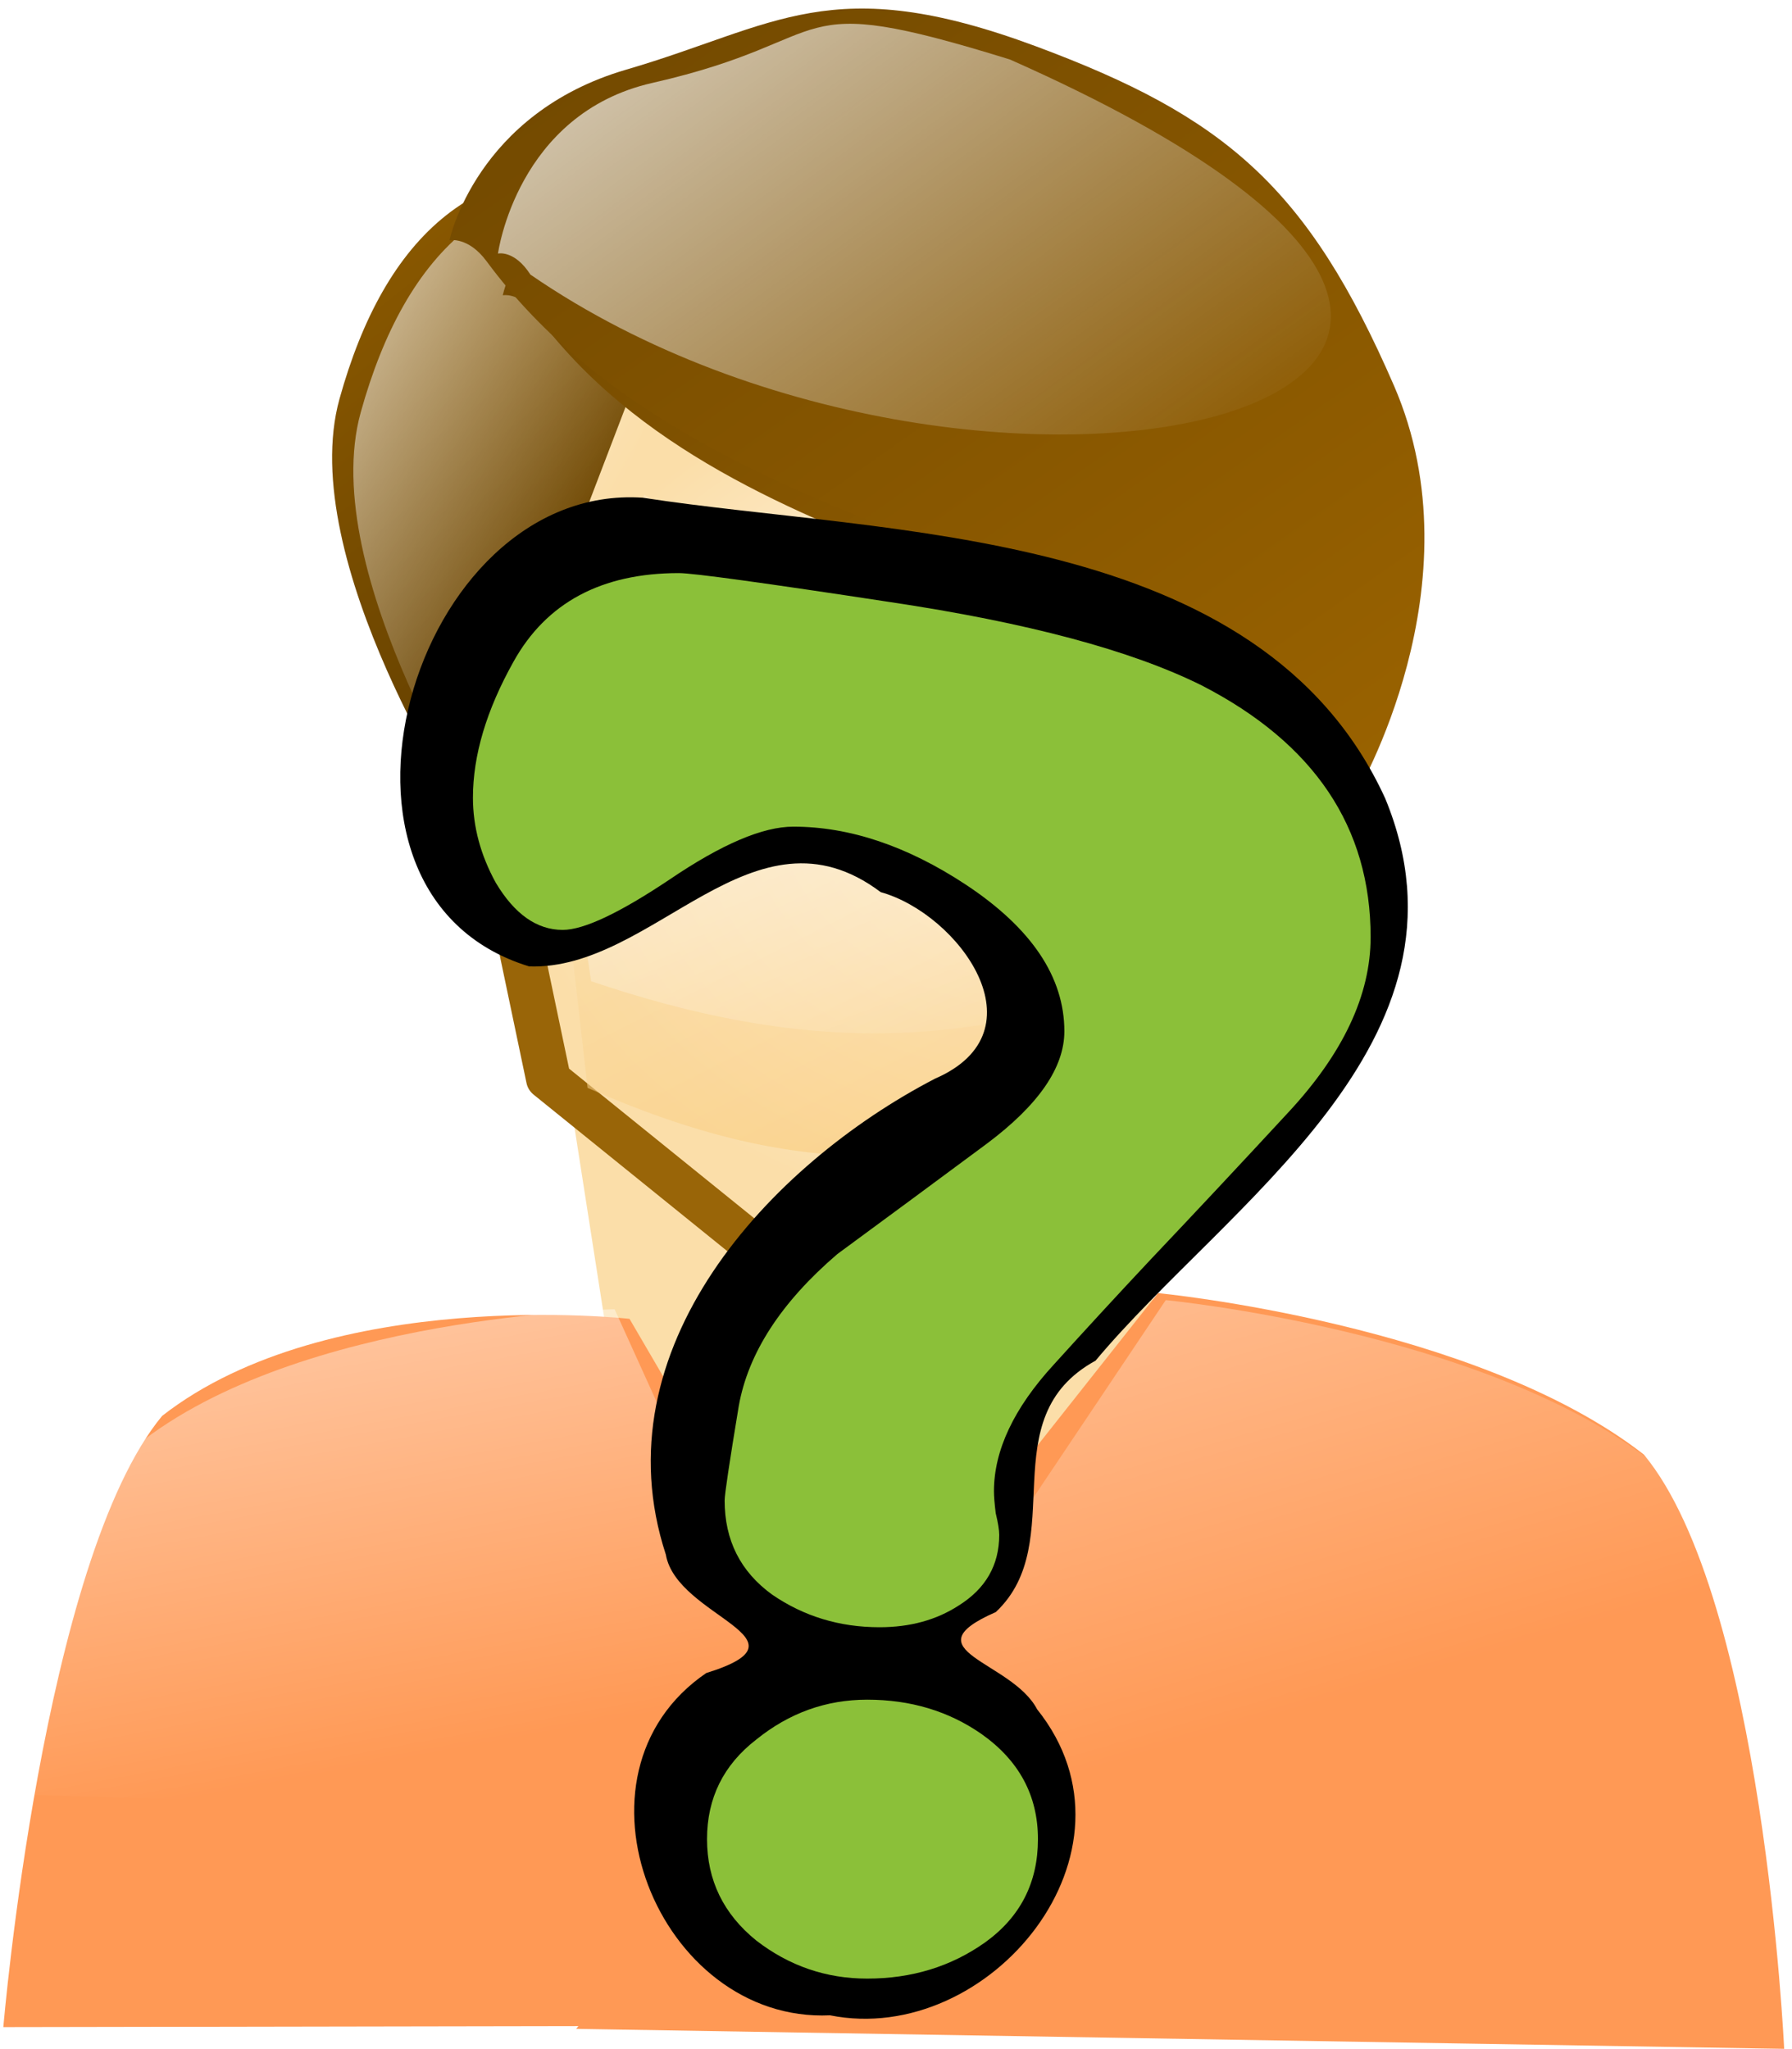 <?xml version="1.0" encoding="UTF-8" standalone="no"?>
<!-- Created with Inkscape (http://www.inkscape.org/) -->

<svg
   xmlns:dc="http://purl.org/dc/elements/1.1/"
   xmlns:cc="http://creativecommons.org/ns#"
   xmlns:rdf="http://www.w3.org/1999/02/22-rdf-syntax-ns#"
   xmlns:svg="http://www.w3.org/2000/svg"
   xmlns="http://www.w3.org/2000/svg"
   xmlns:xlink="http://www.w3.org/1999/xlink"
   xmlns:sodipodi="http://sodipodi.sourceforge.net/DTD/sodipodi-0.dtd"
   xmlns:inkscape="http://www.inkscape.org/namespaces/inkscape"
   height="932.571"
   id="svg6340"
   inkscape:version="0.48.3.1 r9886"
   sodipodi:docname="yves_guillou_question.svg"
   sodipodi:version="0.32"
   width="815.78"
   inkscape:output_extension="org.inkscape.output.svg.inkscape"
   version="1.0"
   inkscape:export-filename="/home/matthieu/Bureau/Matthieu/Programmation/Lazarus Delphi/AncestroComponents/Resources/txawho.png"
   inkscape:export-xdpi="4.2463241"
   inkscape:export-ydpi="4.2463241">
  <defs
     id="defs6342">
    <inkscape:perspective
       sodipodi:type="inkscape:persp3d"
       id="perspective17"
       inkscape:vp_x="-50 : 600 : 1"
       inkscape:vp_y="0 : 1000 : 0"
       inkscape:vp_z="700 : 600 : 1"
       inkscape:persp3d-origin="300 : 400 : 1" />
    <linearGradient
       id="linearGradient27735">
      <stop
         id="stop27737"
         offset="0"
         style="stop-color:#09a0ff;stop-opacity:1;" />
      <stop
         id="stop27739"
         offset="1"
         style="stop-color:#1254f5;stop-opacity:0;" />
    </linearGradient>
    <radialGradient
       cx="438.017"
       cy="-641.726"
       fx="438.017"
       fy="-641.726"
       gradientTransform="matrix(1.077,1.055137e-6,-3.579811e-7,0.363,-33.854,-269.766)"
       gradientUnits="userSpaceOnUse"
       id="radialGradient34997"
       inkscape:collect="always"
       r="263.407"
       xlink:href="#linearGradient27735" />
    <linearGradient
       y2="688.864"
       x2="1126.711"
       y1="721.726"
       x1="1152.056"
       gradientTransform="translate(310.344,-122.244)"
       gradientUnits="userSpaceOnUse"
       id="linearGradient3159"
       xlink:href="#linearGradient21004"
       inkscape:collect="always" />
    <radialGradient
       r="8.915"
       fy="469.465"
       fx="975.192"
       cy="469.465"
       cx="975.192"
       gradientTransform="matrix(3.767,0.283,-0.299,3.361,-3458.612,-1788.296)"
       gradientUnits="userSpaceOnUse"
       id="radialGradient3156"
       xlink:href="#linearGradient47573"
       inkscape:collect="always" />
    <linearGradient
       y2="722.397"
       x2="1135.876"
       y1="708.089"
       x1="1123.581"
       gradientTransform="matrix(2.821,0,0,2.821,-3147.255,-1977.571)"
       gradientUnits="userSpaceOnUse"
       id="linearGradient3153"
       xlink:href="#linearGradient21004"
       inkscape:collect="always" />
    <linearGradient
       y2="716.932"
       x2="1132.004"
       y1="711.394"
       x1="1121.194"
       gradientTransform="matrix(2.821,0,0,2.821,-3145.916,-1976.648)"
       gradientUnits="userSpaceOnUse"
       id="linearGradient3150"
       xlink:href="#linearGradient8026"
       inkscape:collect="always" />
    <linearGradient
       y2="688.864"
       x2="1126.711"
       y1="721.726"
       x1="1152.056"
       gradientTransform="matrix(2.821,0,0,2.821,-3151.762,-1974.447)"
       gradientUnits="userSpaceOnUse"
       id="linearGradient3146"
       xlink:href="#linearGradient21004"
       inkscape:collect="always" />
    <linearGradient
       y2="719.45"
       x2="1142.803"
       y1="698.295"
       x1="1128.021"
       gradientTransform="matrix(2.464,0,0,2.821,-2744.688,-1973.531)"
       gradientUnits="userSpaceOnUse"
       id="linearGradient3143"
       xlink:href="#linearGradient8026"
       inkscape:collect="always" />
    <linearGradient
       y2="621.39"
       x2="1484.612"
       y1="597.619"
       x1="1470.824"
       gradientTransform="matrix(3.219,0,0,3.03,-4701.541,-1789.207)"
       gradientUnits="userSpaceOnUse"
       id="linearGradient3140"
       xlink:href="#linearGradient44867"
       inkscape:collect="always" />
    <linearGradient
       y2="621.39"
       x2="1484.612"
       y1="597.619"
       x1="1470.824"
       gradientTransform="matrix(3.219,0,0,2.315,-4701.317,-1354.28)"
       gradientUnits="userSpaceOnUse"
       id="linearGradient3137"
       xlink:href="#linearGradient8026"
       inkscape:collect="always" />
    <linearGradient
       y2="510.613"
       x2="1065.659"
       y1="486.052"
       x1="1070.512"
       gradientTransform="matrix(-2.745,0,0,2.821,2958.396,-1307.841)"
       gradientUnits="userSpaceOnUse"
       id="linearGradient3132"
       xlink:href="#linearGradient8026"
       inkscape:collect="always" />
    <linearGradient
       y2="511.278"
       x2="1056.311"
       y1="480.587"
       x1="1046.53"
       gradientTransform="matrix(2.821,0,0,2.821,-2910.094,-1306.737)"
       gradientUnits="userSpaceOnUse"
       id="linearGradient3129"
       xlink:href="#linearGradient8026"
       inkscape:collect="always" />
    <inkscape:perspective
       id="perspective3595"
       inkscape:persp3d-origin="372.04724 : 350.78739 : 1"
       inkscape:vp_z="744.09448 : 526.18109 : 1"
       inkscape:vp_y="0 : 1000 : 0"
       inkscape:vp_x="0 : 526.18109 : 1"
       sodipodi:type="inkscape:persp3d" />
    <radialGradient
       r="8.915"
       fy="469.465"
       fx="975.192"
       cy="469.465"
       cx="975.192"
       gradientTransform="matrix(1.335,0.1,-0.106,1.191,-272.576,-113.393)"
       gradientUnits="userSpaceOnUse"
       id="radialGradient51457"
       xlink:href="#linearGradient47573"
       inkscape:collect="always" />
    <linearGradient
       id="linearGradient47573">
      <stop
         style="stop-color:#ffffff;stop-opacity:1;"
         offset="0"
         id="stop47575" />
      <stop
         style="stop-color:#fbdea9;stop-opacity:1;"
         offset="1"
         id="stop47577" />
    </linearGradient>
    <linearGradient
       y2="722.397"
       x2="1135.876"
       y1="708.089"
       x1="1123.581"
       gradientTransform="translate(-162.223,-180.477)"
       gradientUnits="userSpaceOnUse"
       id="linearGradient51459"
       xlink:href="#linearGradient21004"
       inkscape:collect="always" />
    <linearGradient
       id="linearGradient21004">
      <stop
         id="stop21006"
         offset="0"
         style="stop-color:#996200;stop-opacity:1" />
      <stop
         id="stop21008"
         offset="1"
         style="stop-color:#593900;stop-opacity:1;" />
    </linearGradient>
    <linearGradient
       y2="716.932"
       x2="1132.004"
       y1="711.394"
       x1="1121.194"
       gradientTransform="translate(-161.749,-180.15)"
       gradientUnits="userSpaceOnUse"
       id="linearGradient51461"
       xlink:href="#linearGradient8026"
       inkscape:collect="always" />
    <linearGradient
       id="linearGradient8026">
      <stop
         id="stop8028"
         offset="0"
         style="stop-color:#ffffff;stop-opacity:1;" />
      <stop
         id="stop8030"
         offset="1"
         style="stop-color:#ffffff;stop-opacity:0;" />
    </linearGradient>
    <linearGradient
       y2="688.864"
       x2="1126.711"
       y1="721.726"
       x1="1152.056"
       gradientTransform="translate(310.344,-122.244)"
       gradientUnits="userSpaceOnUse"
       id="linearGradient51463"
       xlink:href="#linearGradient21004"
       inkscape:collect="always" />
    <filter
       color-interpolation-filters="sRGB"
       id="filter45683"
       height="1.252"
       y="-0.126"
       width="1.223"
       x="-0.111"
       inkscape:collect="always">
      <feGaussianBlur
         id="feGaussianBlur45685"
         stdDeviation="1.01"
         inkscape:collect="always" />
    </filter>
    <linearGradient
       y2="688.864"
       x2="1126.711"
       y1="721.726"
       x1="1152.056"
       gradientTransform="translate(-163.821,-179.37)"
       gradientUnits="userSpaceOnUse"
       id="linearGradient51465"
       xlink:href="#linearGradient21004"
       inkscape:collect="always" />
    <linearGradient
       y2="719.45"
       x2="1142.803"
       y1="698.295"
       x1="1128.021"
       gradientTransform="matrix(0.873,0,0,1,-19.544,-179.045)"
       gradientUnits="userSpaceOnUse"
       id="linearGradient51467"
       xlink:href="#linearGradient8026"
       inkscape:collect="always" />
    <linearGradient
       y2="621.39"
       x2="1484.612"
       y1="597.619"
       x1="1470.824"
       gradientTransform="matrix(1.141,0,0,1.074,-713.098,-113.716)"
       gradientUnits="userSpaceOnUse"
       id="linearGradient51469"
       xlink:href="#linearGradient44867"
       inkscape:collect="always" />
    <linearGradient
       id="linearGradient44867">
      <stop
         style="stop-color:#ffffff;stop-opacity:1;"
         offset="0"
         id="stop44869" />
      <stop
         style="stop-color:#f8c367;stop-opacity:1;"
         offset="1"
         id="stop44871" />
    </linearGradient>
    <linearGradient
       y2="621.39"
       x2="1484.612"
       y1="597.619"
       x1="1470.824"
       gradientTransform="matrix(1.141,0,0,0.821,-713.019,40.432)"
       gradientUnits="userSpaceOnUse"
       id="linearGradient51471"
       xlink:href="#linearGradient8026"
       inkscape:collect="always" />
    <linearGradient
       y2="510.613"
       x2="1065.659"
       y1="486.052"
       x1="1070.512"
       gradientTransform="matrix(-0.973,0,0,1,2001.76,56.891)"
       gradientUnits="userSpaceOnUse"
       id="linearGradient51473"
       xlink:href="#linearGradient8026"
       inkscape:collect="always" />
    <linearGradient
       y2="511.278"
       x2="1056.311"
       y1="480.587"
       x1="1046.53"
       gradientTransform="translate(-78.168,57.282)"
       gradientUnits="userSpaceOnUse"
       id="linearGradient51475"
       xlink:href="#linearGradient8026"
       inkscape:collect="always" />
    <linearGradient
       id="linearGradient26655">
      <stop
         style="stop-color:#ffffff;stop-opacity:1;"
         offset="0"
         id="stop26657" />
      <stop
         style="stop-color:#f8bf5c;stop-opacity:1;"
         offset="1"
         id="stop26659" />
    </linearGradient>
    <linearGradient
       id="linearGradient26254">
      <stop
         id="stop26256"
         offset="0"
         style="stop-color:#ffffff;stop-opacity:1;" />
      <stop
         id="stop26258"
         offset="1"
         style="stop-color:#fbdea9;stop-opacity:1;" />
    </linearGradient>
  </defs>
  <sodipodi:namedview
     bordercolor="#666666"
     borderopacity="1.0"
     id="base"
     inkscape:current-layer="layer1"
     inkscape:cx="625.7472"
     inkscape:cy="570.5714"
     inkscape:document-units="px"
     inkscape:pageopacity="0.0"
     inkscape:pageshadow="2"
     inkscape:window-height="694"
     inkscape:window-width="838"
     inkscape:window-x="180"
     inkscape:window-y="27"
     inkscape:zoom="0.35"
     pagecolor="#ffffff"
     showgrid="false"
     inkscape:window-maximized="0"
     fit-margin-top="0"
     fit-margin-left="0"
     fit-margin-right="0"
     fit-margin-bottom="0" />
  <g
     id="layer1"
     inkscape:groupmode="layer"
     inkscape:label="Calque 1"
     transform="translate(6.418,126.403)">
    <g
       transform="matrix(7.224,0,0,6.607,-71.345,-199.946)"
       id="layer1-4"
       inkscape:label="Calque 1">
      <path
         inkscape:connector-curvature="0"
         sodipodi:nodetypes="ccccc"
         id="path49679"
         d="M 44.93,86.973 84.515,86.065 72.639,146.357 53.342,145.903 44.93,86.973 z"
         style="fill:#fbdea9;fill-opacity:1;fill-rule:evenodd;stroke:none;stroke-width:1px;marker:none;visibility:visible;display:inline;overflow:visible;enable-background:accumulate" />
      <path
         inkscape:connector-curvature="0"
         sodipodi:nodetypes="cccccscc"
         id="path49681"
         d="m 43.554,85.486 17.688,15.627 5.644,0 17.625,-14.321 4.146,-33.251 c 0,0 -1.954,-23.97 -27.414,-24.189 -19.819,-0.176 -22.577,30.639 -22.577,30.639 z"
         style="fill:url(#radialGradient3156);fill-opacity:1;fill-rule:evenodd;stroke:#996508;stroke-width:2.821px;stroke-linecap:round;stroke-linejoin:round;stroke-miterlimit:4;stroke-opacity:1;stroke-dasharray:none;stroke-dashoffset:0;marker:none;visibility:visible;display:inline;overflow:visible;enable-background:accumulate" />
      <path
         inkscape:connector-curvature="0"
         sodipodi:nodetypes="cssccc"
         id="path49683"
         d="m 38.446,67.632 c 0,0 -10.885,-17.94 -8.063,-29.027 2.822,-11.087 8.668,-17.537 19.351,-15.32 8.152,1.692 13.707,11.288 13.707,11.288 L 49.734,35.38 38.446,67.632 z"
         style="fill:url(#linearGradient3153);fill-opacity:1;fill-rule:evenodd;stroke:none" />
      <path
         inkscape:connector-curvature="0"
         sodipodi:nodetypes="cssccc"
         id="path49685"
         d="m 39.785,68.556 c 0,0 -10.885,-17.94 -8.063,-29.027 2.822,-11.087 8.668,-17.537 19.351,-15.32 8.152,1.692 13.707,11.288 13.707,11.288 L 51.073,36.304 39.785,68.556 z"
         style="fill:url(#linearGradient3150);fill-opacity:1;fill-rule:evenodd;stroke:none" />
      <path
         inkscape:connector-curvature="0"
         transform="matrix(2.493,0,0,2.496,-3550.805,-1434.57)"
         sodipodi:nodetypes="csscsssc"
         id="path49687"
         d="m 1440.625,587.357 c 0,0 0.418,-0.095 0.829,0.513 5.015,7.428 16.042,7.191 18.437,12.378 0.413,0.895 0.971,0.661 0.971,0.661 0,0 2.786,-5.144 0.857,-10.002 -1.929,-4.858 -3.772,-6.569 -8.002,-8.287 -4.572,-1.858 -5.787,-0.5 -9.145,0.572 -3.358,1.072 -3.948,4.167 -3.948,4.167 z"
         style="fill:url(#linearGradient3159);fill-opacity:1;fill-rule:evenodd;stroke:none;filter:url(#filter45683)" />
      <path
         inkscape:connector-curvature="0"
         sodipodi:nodetypes="csscsssc"
         id="path49689"
         d="m 37.313,27.684 c 0,0 1.18,-0.269 2.339,1.447 14.149,20.958 45.262,20.291 52.02,34.923 1.166,2.524 2.74,1.864 2.74,1.864 0,0 7.862,-14.513 2.419,-28.221 C 91.388,23.991 86.189,19.164 74.254,14.315 61.353,9.074 57.926,12.904 48.452,15.928 38.978,18.951 37.313,27.684 37.313,27.684 z"
         style="fill:url(#linearGradient3146);fill-opacity:1;fill-rule:evenodd;stroke:none" />
      <path
         inkscape:connector-curvature="0"
         sodipodi:nodetypes="cccsc"
         id="path49691"
         d="m 40.37,28.599 c 0,0 1.031,-0.269 2.042,1.447 28.736,21.626 78.56,8.602 30.218,-14.816 -14.574,-4.94 -10.35,-1.411 -22.533,1.613 -8.55,2.122 -9.728,11.756 -9.728,11.756 z"
         style="fill:url(#linearGradient3143);fill-opacity:1;fill-rule:evenodd;stroke:none" />
      <path
         inkscape:connector-curvature="0"
         sodipodi:nodetypes="cccccc"
         id="path49693"
         d="m 49.589,45.213 c 10.726,7.05 21.452,11.697 33.71,13.94 l 0,25.477 C 69.849,92.803 58.953,92.322 46.014,86.073 L 43.46,61.557 49.589,45.213 z"
         style="opacity:0.549;fill:url(#linearGradient3140);fill-opacity:1;fill-rule:evenodd;stroke:none" />
      <path
         inkscape:connector-curvature="0"
         sodipodi:nodetypes="cccccc"
         id="path49695"
         d="m 49.813,47.504 c 10.726,5.388 21.452,8.938 33.71,10.653 l 0,19.469 c -13.45,6.245 -24.346,5.877 -37.285,1.102 l -2.554,-18.734 6.13,-12.489 z"
         style="fill:url(#linearGradient3137);fill-opacity:1;fill-rule:evenodd;stroke:none" />
      <path
         inkscape:connector-curvature="0"
         sodipodi:nodetypes="ccccc"
         id="path49697"
         d="M 81.96,100.212 45.297,150.897 121.42,152.273 c 0,0 -1.309,-30.986 -8.839,-40.937 -10.566,-9.017 -30.622,-11.125 -30.622,-11.125 z"
         style="fill:#ff9955;fill-opacity:1;fill-rule:evenodd;stroke:none;stroke-width:1px;marker:none;visibility:visible;display:inline;overflow:visible;enable-background:accumulate" />
      <path
         inkscape:connector-curvature="0"
         sodipodi:nodetypes="ccccc"
         id="path49699"
         d="m 48.658,101.984 25.99,48.667 -65.45,0.125 c 0,0 2.477,-32.154 10.006,-42.105 10.565,-9.017 29.454,-6.687 29.454,-6.687 z"
         style="fill:#ff9955;fill-opacity:1;fill-rule:evenodd;stroke:none;stroke-width:1px;marker:none;visibility:visible;display:inline;overflow:visible;enable-background:accumulate" />
      <path
         inkscape:connector-curvature="0"
         sodipodi:nodetypes="ccccc"
         id="path49701"
         d="m 47.719,101.323 14.545,35.053 -53.276,-1.652 c 0,0 1.274,-14.057 8.598,-24.008 10.278,-9.017 30.133,-9.393 30.133,-9.393 z"
         style="fill:url(#linearGradient3132);fill-opacity:1;fill-rule:evenodd;stroke:none" />
      <path
         inkscape:connector-curvature="0"
         sodipodi:nodetypes="ccccc"
         id="path49703"
         d="m 82.45,100.695 -20.698,33.757 60.158,1.376 c 0,0 -1.309,-14.057 -8.839,-24.008 -10.566,-9.017 -30.622,-11.125 -30.622,-11.125 z"
         style="fill:url(#linearGradient3129);fill-opacity:1;fill-rule:evenodd;stroke:none" />
    </g>
    <path
       d="m 365.121,714.034 c 0,0.921 0,1.842 0,0 z"
       id="path31367"
       style="fill:none;stroke:#000000;stroke-width:0.47px;stroke-linecap:butt;stroke-linejoin:miter;stroke-opacity:1"
       inkscape:connector-curvature="0" />
    <g
       id="g4026"
       transform="matrix(1.332,0,0,1.075,-153.466,-22.901)">
      <path
         d="m 330.026,114.441 c -78.882,-6.443 -119.598,167.786 -38.773,198.456 42.787,1.741 76.628,-72.001 120.138,-31.453 26.641,9.19 56.05,58.895 18.505,79.008 -56.57,36.428 -115.004,114.28 -91.94,201.452 3.68,26.583 51.754,35.585 13.806,50.176 -50.787,42.959 -16.283,148.221 42.298,144.911 54.481,13.501 109.775,-69.27 70.791,-129.558 C 456.222,606.936 420.602,602.608 450.752,586.243 476.28,556.409 448.774,504.284 484.824,479.81 529.413,413.645 618.178,344.955 583.814,241.753 541.089,126.262 413.459,130.416 330.026,114.441 z"
         id="text34096"
         style="font-size:64px;font-style:normal;font-variant:normal;font-weight:normal;font-stretch:normal;text-align:start;line-height:100%;writing-mode:lr-tb;text-anchor:start;fill:#000000;fill-opacity:1;stroke:none;font-family:Flubber"
         inkscape:connector-curvature="0" />
      <path
         d="m 578.83,300.502 c -2.8e-4,24.54 -9.425,49.335 -28.274,74.386 -15.641,20.961 -31.282,41.667 -46.923,62.116 -11.23,14.826 -22.258,29.652 -33.086,44.478 -13.636,18.405 -20.454,36.298 -20.453,53.681 -1.8e-4,2.045 0.2,5.113 0.602,9.202 0.802,4.09 1.203,7.158 1.203,9.202 -1.9e-4,12.781 -4.612,22.75 -13.836,29.908 -7.62,6.135 -16.644,9.203 -27.071,9.202 -13.636,1.2e-4 -25.868,-4.601 -36.696,-13.804 -10.828,-9.713 -16.243,-23.006 -16.242,-39.877 -9e-5,-2.556 1.604,-15.848 4.813,-39.877 3.208,-22.494 14.438,-43.967 33.688,-64.417 16.844,-15.337 33.888,-30.93 51.134,-46.779 17.646,-16.359 26.469,-32.208 26.469,-47.546 -1.9e-4,-23.006 -11.229,-43.711 -33.688,-62.116 -20.053,-16.359 -39.704,-24.539 -58.954,-24.54 -10.427,4.7e-4 -24.464,7.413 -42.11,22.239 -17.245,14.315 -29.477,21.473 -36.696,21.472 -8.823,4.5e-4 -16.443,-6.646 -22.86,-19.938 -5.214,-11.758 -7.82,-23.772 -7.82,-36.043 0,-17.893 4.612,-37.065 13.836,-57.515 11.229,-25.05 30.079,-37.576 56.548,-37.576 4.813,5.9e-4 28.875,4.091 72.189,12.27 46.922,8.692 82.415,20.45 106.478,35.276 38.5,24.54 57.751,60.072 57.751,106.594 M 465.133,682.401 c -1.8e-4,18.405 -6.016,32.975 -18.047,43.711 -11.631,10.225 -25.066,15.337 -40.305,15.337 -14.037,0 -26.67,-5.368 -37.899,-16.104 -11.229,-11.247 -16.844,-25.562 -16.844,-42.944 0,-17.382 5.615,-31.441 16.844,-42.178 11.229,-11.247 23.862,-16.871 37.899,-16.871 14.839,1.2e-4 27.873,4.857 39.102,14.57 12.833,11.247 19.25,26.074 19.25,44.478"
         id="text34100"
         style="font-size:64px;font-style:normal;font-variant:normal;font-weight:normal;font-stretch:normal;text-align:start;line-height:100%;writing-mode:lr-tb;text-anchor:start;fill:#8bc039;fill-opacity:1;stroke:none;font-family:Flubber"
         inkscape:connector-curvature="0" />
    </g>
  </g>
</svg>
